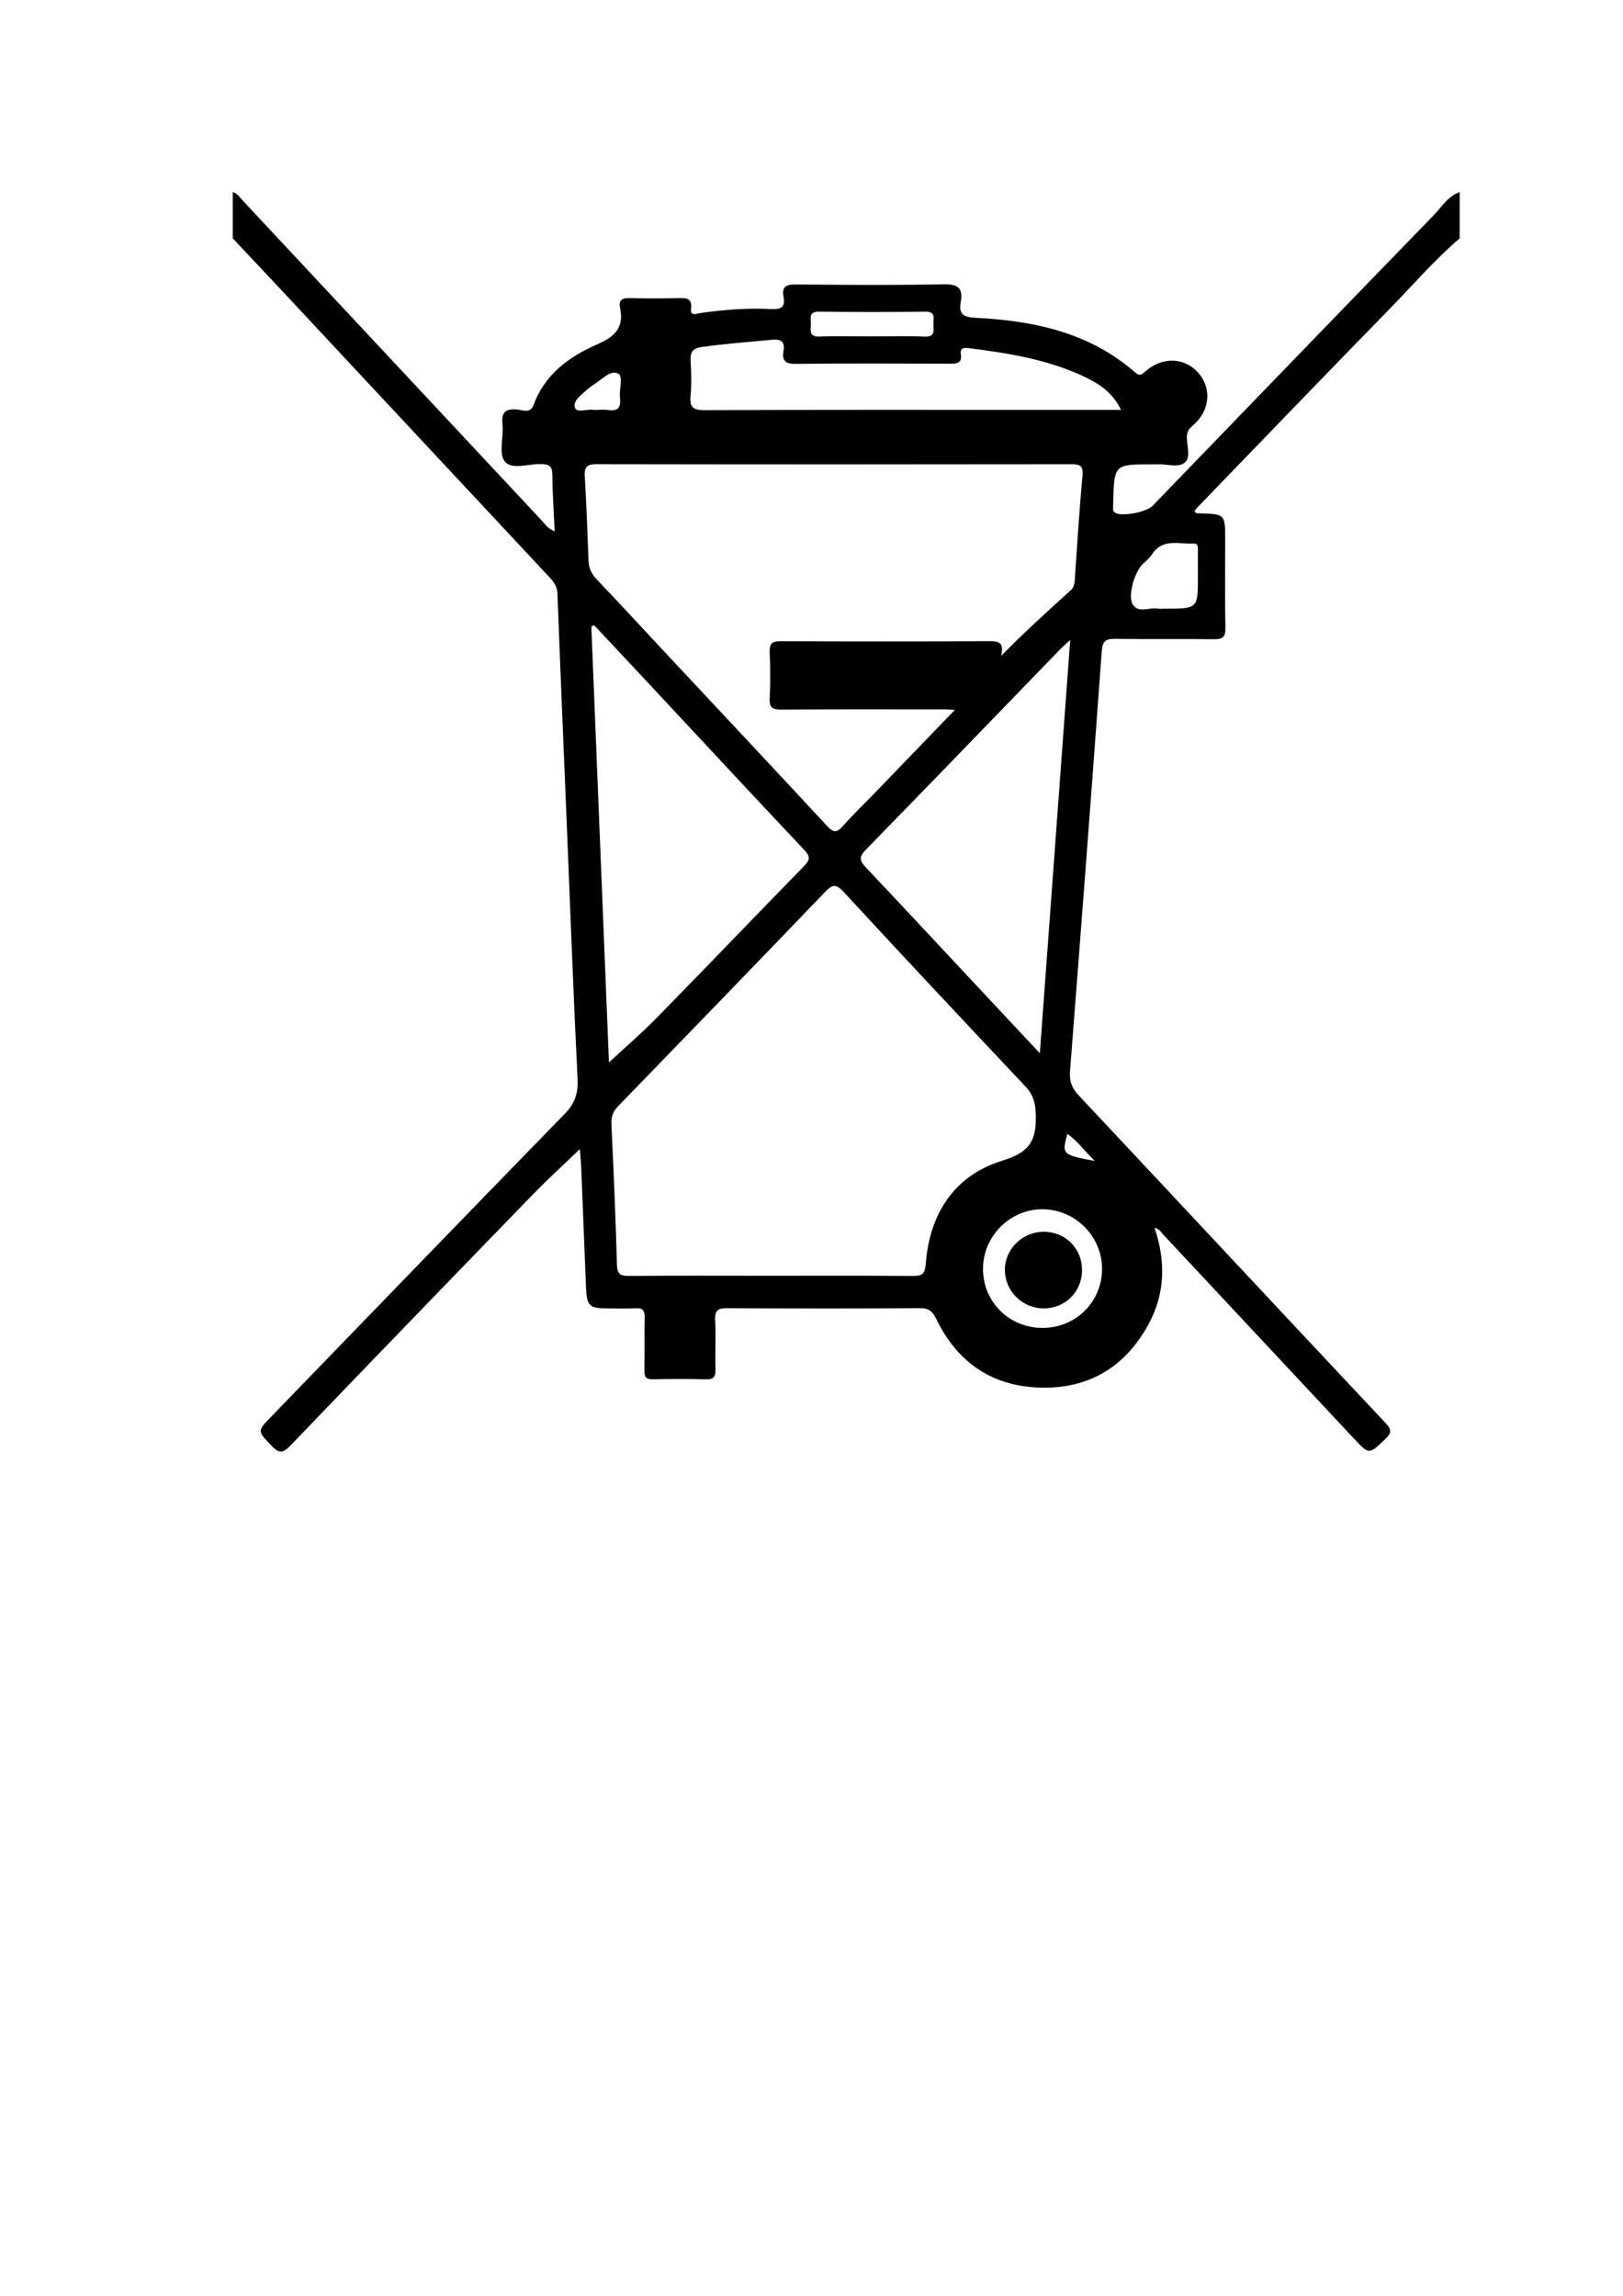<?xml version="1.0" encoding="utf-8"?>
<!-- Generator: Adobe Illustrator 25.2.3, SVG Export Plug-In . SVG Version: 6.00 Build 0)  -->
<svg version="1.1" id="Ebene_1" xmlns="http://www.w3.org/2000/svg" xmlns:xlink="http://www.w3.org/1999/xlink" x="0px" y="0px"
	 viewBox="0 0 595.28 841.89" style="enable-background:new 0 0 595.28 841.89;" xml:space="preserve">
<g>
	<path d="M535.37,87.41c-9.23,7.88-17.11,17.09-25.56,25.74c-23.49,24.05-46.79,48.27-70.16,72.43c-0.56,0.58-1.07,1.2-1.52,1.71
		c0.31,1.1,1.07,0.93,1.68,0.95c9.56,0.28,9.56,0.28,9.56,9.62c0,10.81-0.13,21.63,0.08,32.44c0.07,3.37-1.08,4.16-4.25,4.11
		c-11.99-0.16-23.99,0.05-35.99-0.14c-3.45-0.05-4.82,0.58-5.11,4.47c-3.73,51.39-7.65,102.77-11.65,154.15
		c-0.28,3.66,0.75,6.19,3.21,8.82c37.57,40.04,75.02,80.19,112.61,120.21c2.36,2.51,2.01,3.71-0.25,5.86
		c-5.87,5.59-5.82,5.75-11.36-0.17c-23.31-24.9-46.58-49.83-69.88-74.74c-0.88-0.94-1.5-2.22-3.32-2.61
		c4.14,12.18,3.93,24.1-2.2,35.35c-8.66,15.91-22.29,23.96-40.46,23.22c-17.36-0.71-29.8-9.53-37.33-25.01
		c-1.45-2.98-2.8-4.13-6.18-4.11c-23.49,0.17-46.99,0.15-70.48,0.01c-3.37-0.02-4.71,0.67-4.52,4.32
		c0.31,5.97-0.02,11.98,0.13,17.96c0.07,2.61-0.41,3.92-3.47,3.82c-6.49-0.22-13-0.15-19.49-0.02c-2.41,0.05-3.16-0.79-3.11-3.15
		c0.12-6.49-0.06-12.98,0.09-19.46c0.06-2.54-0.63-3.61-3.34-3.44c-3.32,0.21-6.66,0.05-9.99,0.05c-7.07-0.01-7.89-0.73-8.19-7.99
		c-0.6-14.28-1.12-28.56-1.7-42.84c-0.1-2.47-0.35-4.93-0.54-7.6c-6,5.79-11.94,11.2-17.52,16.95
		c-29.66,30.57-59.29,61.19-88.77,91.93c-2.93,3.05-4.41,2.45-6.93-0.21c-5.04-5.33-5.17-5.19,0.07-10.6
		c35.89-37.06,71.72-74.16,107.73-111.11c3.67-3.77,4.84-7.48,4.58-12.71c-1.54-31.04-2.67-62.11-3.95-93.16
		c-1.16-28.23-2.37-56.47-3.43-84.7c-0.1-2.62-1.23-4.26-2.87-6.02c-32.95-35.24-65.86-70.53-98.78-105.8
		C97,99.76,91.18,93.59,85.37,87.41c0-5.66,0-11.32,0-16.97c1.74,0.45,2.61,1.99,3.71,3.16c36.49,39.01,72.94,78.06,109.42,117.07
		c1.36,1.45,2.5,3.28,4.95,4.18c-0.33-7.31-0.81-14.11-0.88-20.92c-0.03-3.2-1.36-3.69-4.2-3.75c-4.58-0.1-10.84,2.22-13.28-1
		c-2.27-2.99-0.31-8.97-0.79-13.57c-0.48-4.53,1.14-5.8,5.48-5.43c1.91,0.16,4.71,1.62,5.93-1.71c4.1-11.14,12.97-17.67,23.19-22.12
		c6.46-2.82,10.11-6.1,8.52-13.46c-0.62-2.88,0.86-3.66,3.62-3.58c5.99,0.18,12,0.14,18,0.02c2.81-0.06,4.87,0.05,4.42,3.83
		c-0.36,3.01,1.94,1.84,3.39,1.64c8.59-1.22,17.25-1.91,25.9-1.47c3.77,0.19,5.35-0.69,4.63-4.49c-0.74-3.96,1.19-4.57,4.72-4.53
		c18,0.17,36,0.3,53.99-0.06c5.31-0.11,7.2,1.45,6.29,6.52c-0.81,4.52,1.05,5.55,5.56,5.78c21.29,1.08,41.64,5.36,58.32,19.96
		c1.89,1.65,2.58,0.74,3.96-0.44c6.34-5.44,14.54-4.99,19.52,0.91c4.8,5.68,3.94,13.82-2.2,19.03c-1.37,1.17-2.17,2.16-2.22,4.06
		c-0.09,3.27,1.57,7.56-0.73,9.54c-2.41,2.08-6.7,0.45-10.16,0.67c-0.66,0.04-1.33,0.01-2,0.01c-13.76,0-13.76,0-14.14,13.94
		c-0.02,0.83-0.02,1.66-0.04,2.49c-0.01,0.75,0.38,1.14,1.05,1.45c2.72,1.25,11.25-0.4,13.45-2.69
		c34.36-35.54,68.68-71.12,103.12-106.57c2.93-3.02,5.17-6.96,9.51-8.47C535.37,76.1,535.37,81.76,535.37,87.41z M282.69,467.83
		c17.32,0,34.64-0.09,51.96,0.08c3.49,0.03,4.61-0.61,4.9-4.49c1.4-18.44,10.57-32.47,28.23-37.84c9.92-3.02,12.35-7.37,12.13-16.55
		c-0.1-4.33-0.8-7.42-3.73-10.53c-22.35-23.72-44.65-47.49-66.76-71.44c-2.85-3.08-4.18-2.7-6.77,0
		c-25.23,26.27-50.55,52.45-75.92,78.57c-1.92,1.97-2.6,3.89-2.47,6.6c0.8,17.09,1.55,34.19,2.01,51.29
		c0.09,3.52,1.01,4.42,4.47,4.38C248.05,467.73,265.37,467.83,282.69,467.83z M350.23,260.31c-1.86-0.1-2.52-0.16-3.18-0.16
		c-20.16-0.01-40.32-0.06-60.47,0.06c-3.09,0.02-4.46-0.58-4.28-4.04c0.29-5.64,0.28-11.32,0-16.96c-0.17-3.4,1.09-4.09,4.24-4.08
		c25.49,0.11,50.98,0.13,76.46-0.01c3.38-0.02,5,0.69,4.4,4.3c-0.12,0.7-0.33,1.7-0.12,1.02c8.14-8.32,16.77-16.14,25.41-23.95
		c1.54-1.39,1.46-3.23,1.59-5.06c0.87-12.27,1.58-24.55,2.75-36.79c0.36-3.77-0.75-4.42-4.17-4.41
		c-57.97,0.09-115.95,0.09-173.92-0.01c-3.43-0.01-4.69,0.8-4.47,4.4c0.63,10.28,1,20.58,1.38,30.87c0.1,2.79,1.05,4.94,3.04,7.01
		c8.4,8.77,16.6,17.72,24.89,26.59c19.88,21.26,39.82,42.48,59.6,63.83c2.31,2.49,3.56,2.52,5.77,0.01
		c3.73-4.24,7.84-8.15,11.77-12.22C330.48,280.81,340.02,270.9,350.23,260.31z M223.35,389.61c5.87-5.46,11.89-10.62,17.42-16.26
		c18.15-18.52,36.09-37.25,54.2-55.81c2.17-2.22,2.27-3.47,0.01-5.86c-19.39-20.55-38.6-41.26-57.88-61.92
		c-6.38-6.84-12.8-13.65-19.2-20.48c-0.34,0.16-0.67,0.32-1.01,0.49C219.06,283.19,221.21,336.63,223.35,389.61z M392.53,234.67
		c-1.91,1.78-2.88,2.61-3.77,3.53c-23.74,24.51-47.43,49.07-71.27,73.48c-2.52,2.58-2.15,4.05,0.09,6.42
		c14.63,15.48,29.14,31.08,43.69,46.64c6.43,6.87,12.86,13.74,20.12,21.49C385.13,335.34,388.78,285.68,392.53,234.67z
		 M411.16,150.32c-3.36-7.05-9.01-10.19-14.88-12.83c-13.04-5.87-27-8.07-41.05-9.83c-1.76-0.22-3.15-0.03-2.82,2.12
		c0.54,3.52-1.48,3.6-4.11,3.59c-18.81-0.07-37.62-0.16-56.42,0.06c-3.86,0.05-5.12-1.12-4.51-4.74c0.61-3.68-1.05-4.41-4.52-4.07
		c-8.44,0.81-16.89,1.43-25.3,2.59c-3.48,0.48-4.42,1.84-4.24,5.09c0.24,4.31,0.36,8.67-0.03,12.95c-0.38,4.22,1.07,5.18,5.2,5.16
		c40.28-0.16,80.56-0.1,120.84-0.1C389.63,150.32,399.94,150.32,411.16,150.32z M382.4,486.96c12.25-0.01,21.89-9.65,21.81-21.81
		c-0.08-11.8-9.77-21.53-21.61-21.71c-11.95-0.17-22.01,9.75-22.06,21.75C360.48,477.36,370.13,486.97,382.4,486.96z M439.37,211.26
		c0-3.15,0.01-6.29-0.01-9.44c-0.01-1.13,0.13-2.6-1.57-2.5c-5.35,0.32-11.44-2.1-15.32,4.06c-0.86,1.37-2.27,2.4-3.44,3.57
		c-3.03,3.04-5.57,11.94-3.43,14.93c2.17,3.02,6.09,0.74,9.17,1.31c0.8,0.15,1.65,0.02,2.48,0.02
		C439.37,223.21,439.37,223.21,439.37,211.26z M320.08,123.36c6.32,0,12.66-0.23,18.97,0.08c3.86,0.19,3.43-2.12,3.3-4.42
		c-0.12-2.04,1.14-4.77-2.97-4.72c-12.98,0.16-25.96,0.17-38.94-0.01c-4.04-0.06-2.97,2.55-3.05,4.65
		c-0.09,2.27-0.65,4.65,3.23,4.48C307.1,123.16,313.59,123.36,320.08,123.36z M218.63,150.32c1.5,0,3.02-0.18,4.49,0.04
		c3.64,0.54,4.7-1.08,4.28-4.46c-0.39-3.08,1.31-7.95-0.67-8.91c-3-1.45-6.04,2.34-8.98,4.04c-0.86,0.5-1.65,1.14-2.38,1.81
		c-2.06,1.9-5.27,4.08-4.52,6.59c0.65,2.19,4.43,0.46,6.78,0.88C217.96,150.37,218.3,150.32,218.63,150.32z M401.56,425.74
		c-3.69-3.5-6.18-7.29-10.1-9.92C389.45,423.35,389.61,423.51,401.56,425.74z"/>
	<path d="M396.86,465.62c0.05,8.06-6.14,14.24-14.2,14.18c-7.68-0.06-13.99-6.3-14.09-13.94c-0.1-7.77,6.43-14.22,14.35-14.16
		C390.79,451.76,396.81,457.77,396.86,465.62z"/>
</g>
</svg>
